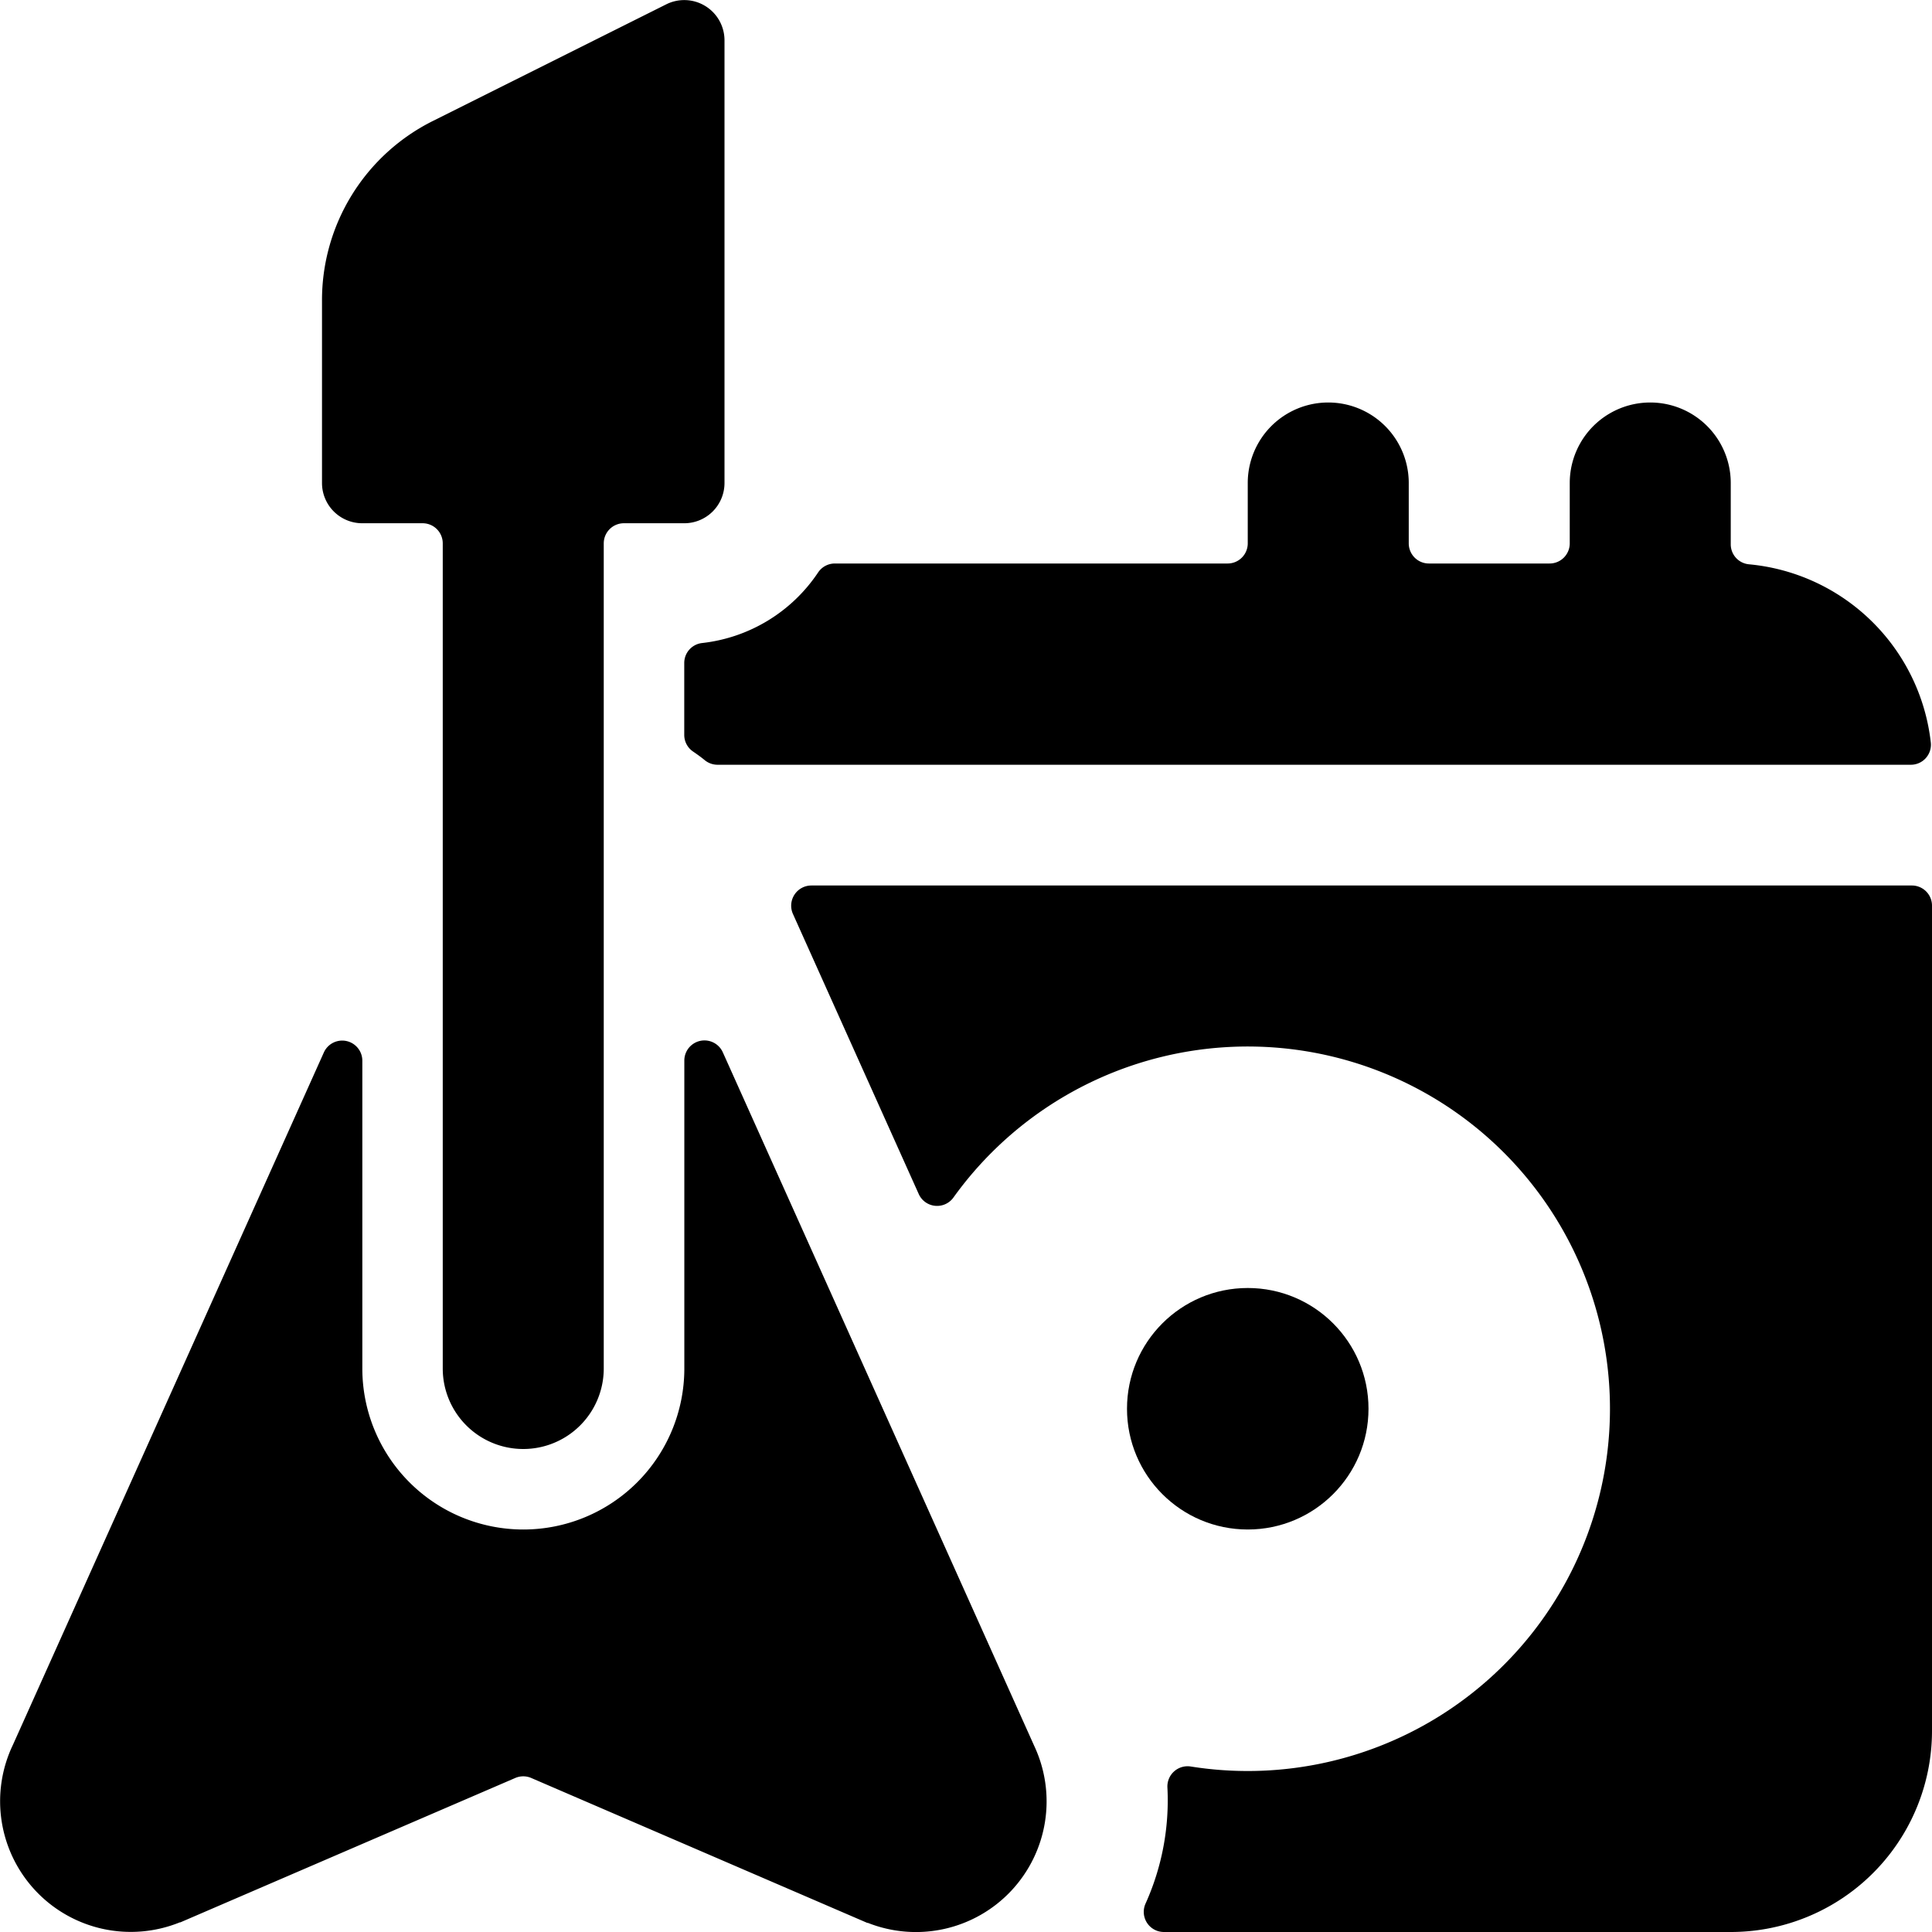 <svg xmlns="http://www.w3.org/2000/svg" viewBox="0 0 24 24"><title>modern-music-bass-guitar</title><path d="M8.722,7.988a.249.249,0,0,0-.222.248V9.13a.25.25,0,0,0,.111.207c.05.034.1.07.146.108a.25.25,0,0,0,.157.055H23.736a.249.249,0,0,0,.249-.278A2.506,2.506,0,0,0,21.727,7.01a.249.249,0,0,1-.227-.248V6a1,1,0,0,0-2,0v.75a.25.25,0,0,1-.25.25h-1.5a.25.25,0,0,1-.25-.25V6a1,1,0,0,0-2,0v.75a.25.25,0,0,1-.25.25H10.371a.25.25,0,0,0-.208.111A2,2,0,0,1,8.722,7.988Z"/><path d="M10.078,11a.251.251,0,0,0-.228.353l1.563,3.48a.25.25,0,0,0,.431.043,4.5,4.5,0,1,1,2.947,7.068.251.251,0,0,0-.289.261,3.118,3.118,0,0,1-.272,1.443.25.25,0,0,0,.228.352H21.5A2.5,2.5,0,0,0,24,21.5V11.25a.25.25,0,0,0-.25-.25Z"/><circle cx="15.5" cy="17.5" r="1.5"/><path d="M8.979,13.072a.25.25,0,0,0-.478.1V17a2,2,0,1,1-4,0V13.174a.25.25,0,0,0-.478-.1l-3.862,8.6a1.623,1.623,0,0,0,2.073,2.206l.007,0L6.4,22.087a.25.25,0,0,1,.2,0l4.174,1.8.008,0a1.623,1.623,0,0,0,2.065-2.2Z"/><path d="M5.5,17a1,1,0,0,0,2,0V6.75a.25.25,0,0,1,.25-.25H8.5A.5.5,0,0,0,9,6V.5A.5.5,0,0,0,8.278.053L5.383,1.5A2.487,2.487,0,0,0,4,3.736V6a.5.5,0,0,0,.5.5h.75a.25.25,0,0,1,.25.25Z"/></svg>